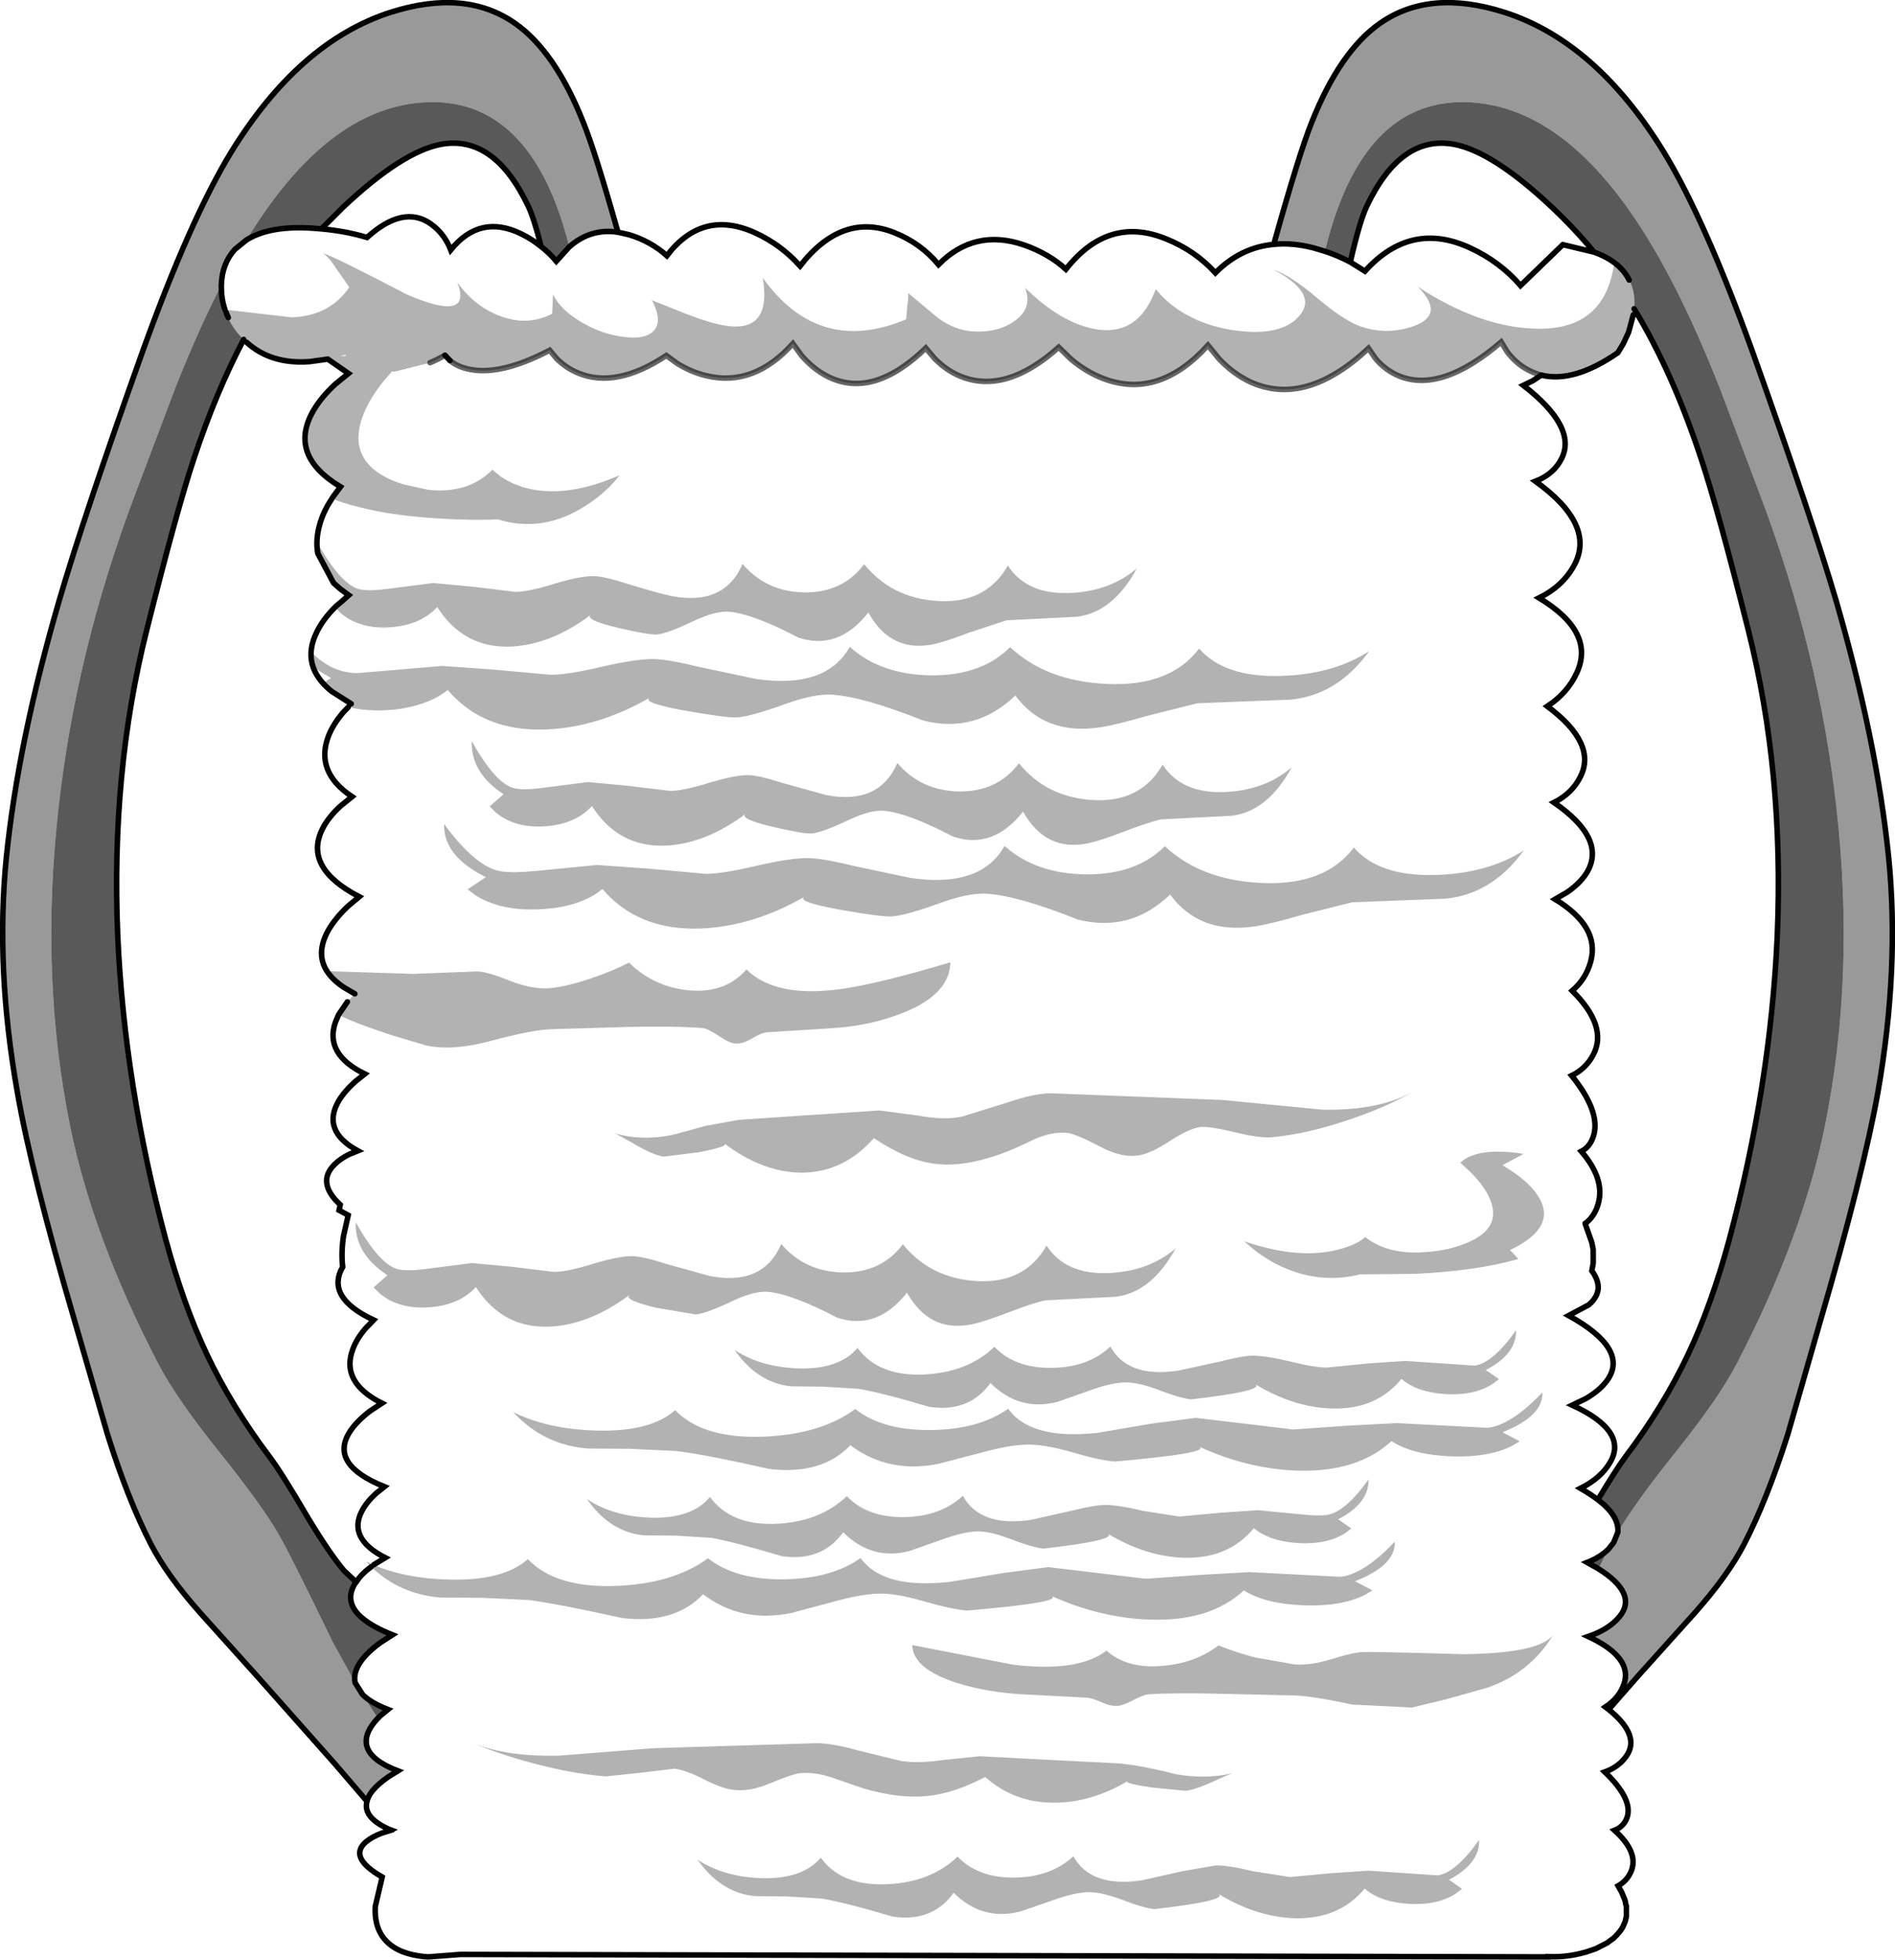<?xml version="1.0" encoding="UTF-8" standalone="no"?>
<svg xmlns:xlink="http://www.w3.org/1999/xlink" height="354.5px" width="342.85px" xmlns="http://www.w3.org/2000/svg">
  <g transform="matrix(1.0, 0.0, 0.0, 1.0, 171.4, 177.25)">
    <path d="M72.9 -129.85 L75.55 -128.2 Q83.85 -137.4 94.6 -132.4 100.0 -129.9 103.7 -125.6 L111.35 -133.0 117.0 -131.65 Q121.7 -129.95 123.35 -126.6 122.45 -128.35 120.65 -129.7 119.0 -117.55 106.7 -117.8 96.5 -117.95 85.1 -125.4 90.05 -120.45 84.6 -118.35 79.6 -116.5 74.65 -118.25 71.65 -119.35 66.85 -123.4 62.15 -127.4 59.05 -128.45 66.9 -124.3 63.9 -120.4 61.05 -116.7 53.7 -117.3 48.9 -117.7 44.9 -119.5 40.5 -121.5 37.7 -124.95 34.6 -116.4 26.85 -117.7 20.6 -118.8 14.05 -125.2 15.5 -121.5 12.1 -119.15 9.1 -117.05 4.7 -117.3 1.35 -117.5 -1.7 -119.75 L-7.1 -124.25 Q-7.0 -123.5 -7.25 -121.85 L-7.45 -119.5 Q-23.25 -112.85 -33.4 -127.0 -31.7 -117.0 -40.2 -118.35 -42.95 -118.8 -47.45 -120.55 L-53.45 -122.95 Q-51.4 -119.0 -53.25 -117.3 -54.9 -115.75 -58.8 -116.35 -62.6 -116.85 -66.15 -118.95 -70.0 -121.2 -71.35 -124.0 L-71.5 -120.5 Q-75.95 -118.2 -80.95 -120.1 -85.5 -121.8 -88.65 -126.15 -85.85 -118.85 -97.7 -123.95 -111.05 -130.9 -112.95 -131.45 -111.8 -130.65 -110.45 -128.5 L-108.2 -125.3 Q-111.75 -120.1 -118.6 -119.85 L-130.7 -121.25 Q-131.35 -123.15 -131.35 -125.25 L-131.35 -125.7 Q-131.25 -129.55 -128.9 -132.15 L-126.8 -133.85 Q-122.5 -136.55 -114.45 -135.95 L-113.25 -135.85 Q-108.8 -135.45 -105.0 -134.3 -98.4 -140.25 -93.45 -136.75 -91.0 -135.0 -89.85 -132.05 -84.55 -138.6 -77.1 -134.95 -75.15 -134.0 -73.5 -132.65 -72.0 -131.5 -70.75 -130.0 L-68.4 -132.6 Q-64.55 -136.0 -59.6 -135.25 L-57.6 -134.8 Q-53.65 -133.6 -50.75 -131.0 -44.3 -139.45 -34.8 -135.15 -30.1 -133.0 -26.65 -129.15 -19.0 -138.95 -9.55 -135.15 -4.8 -133.25 -1.6 -129.4 4.95 -136.0 13.85 -132.95 18.3 -131.4 21.45 -128.55 29.1 -138.3 39.55 -134.05 44.8 -131.95 48.5 -127.9 53.05 -132.5 59.05 -133.05 62.45 -133.4 66.3 -132.4 L68.3 -131.8 Q70.75 -131.0 72.9 -129.85 M-90.0 -112.05 Q-88.75 -111.0 -86.9 -110.55 -81.1 -109.1 -71.95 -113.9 L-70.7 -112.4 Q-69.0 -110.7 -66.85 -109.8 -59.95 -106.9 -50.85 -112.95 L-48.85 -111.5 Q-46.35 -109.95 -43.65 -109.3 -35.05 -107.2 -27.95 -115.1 L-26.35 -112.9 Q-24.2 -110.45 -21.65 -109.15 -13.45 -105.05 -3.9 -114.3 L-2.3 -112.4 Q-0.2 -110.25 2.35 -109.2 10.55 -105.85 20.15 -114.45 L22.35 -112.3 Q25.2 -109.9 28.3 -108.75 38.25 -105.0 47.15 -114.8 L49.15 -112.35 Q51.75 -109.6 54.85 -108.15 64.85 -103.65 76.2 -114.25 L77.5 -112.35 Q79.3 -110.25 81.7 -109.25 89.4 -106.1 100.2 -115.4 L101.3 -113.6 Q102.85 -111.55 104.95 -110.4 106.15 -109.75 107.45 -109.4 L105.95 -108.4 104.2 -107.55 Q113.95 -100.0 111.15 -94.35 109.75 -91.5 106.4 -90.2 117.45 -82.25 113.35 -74.9 111.3 -71.2 107.05 -69.1 117.25 -62.95 113.9 -55.6 112.25 -51.95 108.55 -49.5 117.55 -42.8 114.55 -36.8 113.05 -33.75 109.75 -32.1 119.4 -25.45 115.65 -19.35 114.45 -17.45 112.1 -15.85 L109.95 -14.6 Q118.1 -9.65 116.4 -3.35 115.55 -0.2 113.05 1.95 119.5 8.35 116.9 13.45 115.55 16.05 112.95 17.3 118.15 23.75 116.95 28.05 116.35 30.15 114.7 31.0 118.95 35.95 117.8 40.3 117.2 42.7 115.4 44.05 L115.4 44.1 116.6 47.5 116.85 48.8 116.85 51.25 116.6 52.6 Q119.15 56.1 116.05 58.75 L112.4 60.7 Q123.45 66.8 119.35 72.45 118.05 74.25 115.45 75.75 L113.05 76.9 Q123.25 81.6 119.9 87.25 118.25 90.1 114.55 91.95 116.35 93.0 117.7 94.0 121.6 97.0 121.3 99.9 L120.55 101.75 119.6 102.95 Q118.15 104.4 115.75 105.35 L117.8 106.5 Q124.95 111.0 121.65 115.1 119.75 117.45 115.95 118.75 124.1 122.55 122.4 127.4 121.55 129.85 119.05 131.5 L119.65 131.95 Q125.4 136.6 122.9 140.3 121.55 142.3 118.95 143.25 124.15 148.25 122.95 151.55 122.35 153.15 120.7 153.8 125.15 157.8 123.7 161.25 122.95 162.95 121.35 163.85 L122.0 165.0 122.6 166.45 122.75 167.2 122.85 167.5 122.85 169.35 122.65 170.25 122.2 171.3 121.75 172.0 121.7 172.05 121.1 172.75 120.45 173.4 120.2 173.55 119.4 174.15 117.35 175.2 115.45 175.85 115.2 175.9 Q112.05 176.8 108.7 176.65 L108.7 176.7 -88.1 176.25 -93.95 176.7 Q-96.9 176.5 -99.05 175.55 -102.4 174.0 -103.25 170.65 -103.6 169.25 -103.5 167.55 L-102.25 162.25 Q-108.45 158.7 -105.2 155.9 -104.15 155.0 -102.3 154.3 L-100.85 153.85 -100.65 153.75 -101.05 153.6 Q-105.8 151.45 -105.0 148.55 -104.8 147.65 -104.05 146.7 -103.0 145.4 -101.1 144.1 L-99.4 143.05 Q-106.75 140.25 -104.7 135.85 -104.15 134.7 -103.05 133.55 L-102.55 133.05 -101.2 131.95 Q-104.3 130.75 -105.8 129.25 L-107.15 127.1 Q-107.55 125.25 -106.05 123.15 -104.8 121.45 -102.5 119.8 L-100.4 118.45 Q-110.5 114.4 -107.1 109.05 L-106.95 108.9 Q-106.05 107.45 -104.25 106.15 -99.0 111.15 -91.6 111.7 L-84.1 111.75 -75.65 112.15 Q-70.15 112.9 -58.85 115.4 -49.35 116.55 -44.2 111.1 -37.3 116.35 -28.25 114.5 L-20.6 112.45 Q-15.9 111.15 -12.7 111.0 -9.55 110.85 -4.55 112.3 1.05 113.9 3.6 114.05 21.2 112.55 18.8 111.4 27.8 115.45 36.9 115.7 47.6 116.0 53.65 110.4 57.4 112.8 64.2 113.1 71.1 113.4 75.5 111.25 L76.9 110.4 73.75 108.75 Q81.15 105.85 80.95 101.6 75.4 107.45 71.15 107.95 L54.6 107.1 45.85 107.6 35.9 108.3 27.1 107.25 18.25 106.2 10.2 107.25 0.55 108.85 Q-11.6 110.25 -15.7 104.55 -21.0 108.3 -29.6 108.4 -38.4 108.5 -43.3 104.6 -49.6 109.2 -59.95 109.6 -70.9 110.0 -75.9 104.75 -80.3 108.7 -90.15 108.45 -98.1 108.25 -103.8 105.8 L-103.75 105.75 -101.7 104.5 Q-108.55 101.0 -105.9 96.0 -105.05 94.4 -103.35 92.85 L-101.85 91.65 Q-111.9 87.6 -108.1 81.7 -106.9 79.85 -104.5 78.0 L-102.3 76.55 Q-109.85 72.75 -107.55 66.75 -106.85 64.85 -105.25 63.0 L-103.8 61.5 Q-112.55 57.4 -109.4 51.9 -109.7 49.35 -109.25 46.3 L-108.4 42.55 -110.05 41.65 -109.85 40.65 Q-114.2 36.6 -110.85 33.35 -109.8 32.3 -108.15 31.5 L-106.65 30.9 Q-113.35 27.25 -110.05 21.75 -109.0 20.05 -107.1 18.35 L-105.4 17.0 Q-112.75 13.4 -110.7 7.6 L-110.15 6.3 -108.45 7.1 Q-105.9 8.2 -100.8 9.9 L-94.3 11.85 Q-89.5 12.85 -82.9 11.1 -74.9 8.95 -71.55 8.9 L-57.8 8.5 Q-49.15 8.3 -44.3 8.7 -43.4 8.75 -41.3 10.15 -39.3 11.5 -38.3 11.5 -36.95 11.55 -35.3 10.55 -33.55 9.5 -32.5 9.45 L-21.3 8.75 Q-13.9 8.35 -7.8 5.85 0.45 2.5 0.55 -3.2 -11.8 0.5 -18.65 1.55 -30.95 3.4 -36.35 -1.9 -40.25 2.55 -47.0 1.85 -53.25 1.15 -57.6 -3.15 -60.55 -1.6 -64.6 -0.25 -69.1 1.25 -72.05 1.5 -75.1 1.7 -79.0 0.2 -83.2 -1.5 -85.05 -1.55 L-96.65 -1.1 -112.25 -1.6 Q-114.3 -4.8 -112.05 -8.9 -110.8 -11.1 -108.5 -13.3 L-106.4 -15.05 Q-116.5 -20.3 -113.1 -27.25 -112.05 -29.4 -109.75 -31.5 L-107.7 -33.15 Q-114.55 -37.7 -111.9 -44.3 -111.05 -46.35 -109.35 -48.35 L-108.4 -49.35 Q-103.7 -48.3 -98.6 -49.1 -93.4 -50.0 -90.4 -52.45 -84.0 -44.95 -72.8 -45.3 -63.25 -45.65 -53.85 -51.05 -55.4 -50.15 -47.35 -48.7 -39.7 -47.35 -37.9 -47.5 -35.3 -47.75 -29.35 -49.9 -24.15 -51.8 -20.8 -51.6 -15.1 -51.2 -4.45 -46.95 5.05 -44.5 12.3 -51.45 17.65 -44.2 27.65 -45.7 30.6 -46.15 36.45 -47.85 L45.25 -50.05 62.05 -50.7 Q70.55 -51.5 76.3 -59.45 69.85 -55.3 60.5 -55.0 50.15 -54.65 45.55 -59.95 40.3 -53.0 28.8 -53.55 17.9 -54.05 11.35 -60.2 6.2 -55.0 -3.05 -55.1 -12.1 -55.25 -17.65 -60.25 -21.95 -52.6 -34.65 -54.45 L-44.8 -56.6 Q-50.75 -58.05 -53.25 -58.05 -56.45 -58.05 -62.55 -56.65 -68.65 -55.2 -71.75 -55.2 L-82.2 -56.15 -91.4 -56.8 -106.75 -55.5 Q-111.45 -55.55 -115.1 -59.35 -115.2 -57.85 -114.7 -56.55 L-111.5 -54.6 -112.95 -53.7 -111.4 -52.2 Q-117.1 -56.8 -114.1 -62.9 -113.0 -65.2 -110.8 -67.4 L-110.5 -67.7 -109.65 -68.4 -110.8 -67.4 -109.7 -66.3 Q-106.2 -63.4 -100.7 -63.8 -95.3 -64.2 -92.3 -67.45 -87.5 -59.95 -78.95 -60.3 -71.7 -60.65 -64.5 -66.05 -65.7 -65.15 -59.6 -63.7 -53.8 -62.35 -52.45 -62.5 -50.45 -62.75 -45.95 -64.9 -41.95 -66.8 -39.45 -66.6 -35.1 -66.2 -27.0 -61.95 -19.8 -59.5 -14.3 -66.45 -10.25 -59.2 -2.65 -60.7 -0.45 -61.15 4.0 -62.85 L10.7 -65.05 23.45 -65.7 Q29.95 -66.5 34.3 -74.45 29.4 -70.3 22.25 -70.0 14.4 -69.65 10.95 -74.95 6.95 -68.0 -1.75 -68.55 -10.05 -69.05 -15.05 -75.2 -18.95 -70.0 -25.95 -70.1 -32.8 -70.25 -37.05 -75.25 -40.35 -67.6 -49.95 -69.45 -52.15 -69.9 -57.7 -71.6 -62.2 -73.05 -64.1 -73.05 -66.5 -73.05 -71.15 -71.65 -75.8 -70.2 -78.15 -70.2 L-86.05 -71.15 -93.05 -71.8 -101.2 -70.75 Q-104.6 -70.3 -106.25 -70.65 -109.65 -71.35 -114.05 -79.2 L-113.9 -77.15 Q-114.35 -79.6 -113.55 -82.4 -112.9 -84.75 -111.35 -87.05 -103.75 -84.15 -91.75 -83.45 -85.75 -83.1 -81.3 -83.3 -73.15 -80.8 -65.4 -85.8 -61.55 -88.3 -59.3 -91.3 -69.3 -86.9 -76.8 -89.15 -79.15 -89.9 -80.95 -91.15 L-82.3 -92.3 Q-86.65 -87.9 -93.9 -88.65 L-98.45 -89.65 -100.3 -90.3 Q-109.05 -94.05 -105.55 -102.55 -104.45 -105.2 -102.25 -108.0 L-100.5 -110.05 -99.9 -110.05 -93.6 -111.65 Q-92.25 -112.2 -90.9 -113.0 L-90.0 -112.05 M123.25 -117.15 L123.9 -119.4 124.1 -120.3 123.25 -117.15 M26.25 -32.55 Q17.95 -33.05 12.95 -39.2 9.05 -34.0 2.05 -34.1 -4.8 -34.25 -9.05 -39.25 -12.35 -31.6 -21.95 -33.45 L-29.7 -35.6 Q-34.2 -37.05 -36.1 -37.05 -38.5 -37.05 -43.15 -35.65 -47.8 -34.2 -50.15 -34.2 L-58.05 -35.15 -65.05 -35.8 -73.2 -34.75 Q-76.6 -34.3 -78.25 -34.65 -81.65 -35.35 -86.05 -43.2 -86.25 -37.5 -80.3 -33.6 L-82.8 -31.4 -81.7 -30.3 Q-78.2 -27.4 -72.7 -27.8 -67.3 -28.2 -64.3 -31.45 -59.5 -23.95 -50.95 -24.3 -43.7 -24.65 -36.5 -30.05 -37.7 -29.15 -31.6 -27.7 -25.8 -26.35 -24.45 -26.5 -22.45 -26.75 -17.95 -28.9 -13.95 -30.8 -11.45 -30.6 -7.1 -30.2 1.0 -25.95 8.2 -23.5 13.7 -30.45 17.75 -23.2 25.35 -24.7 27.55 -25.15 32.0 -26.85 36.55 -28.6 38.7 -29.05 L51.45 -29.7 Q57.95 -30.5 62.3 -38.45 57.4 -34.3 50.25 -34.0 42.4 -33.65 38.95 -38.95 34.95 -32.0 26.25 -32.55 M40.3 -15.45 Q45.65 -8.2 55.65 -9.7 58.6 -10.15 64.45 -11.85 L73.25 -14.05 90.05 -14.7 Q98.55 -15.5 104.3 -23.45 97.85 -19.3 88.5 -19.0 78.15 -18.65 73.55 -23.95 68.3 -17.0 56.8 -17.55 45.9 -18.05 39.35 -24.2 34.2 -19.0 24.95 -19.1 15.9 -19.25 10.35 -24.25 6.05 -16.6 -6.65 -18.45 L-16.8 -20.6 Q-22.75 -22.05 -25.25 -22.05 -28.45 -22.05 -34.55 -20.65 -40.65 -19.2 -43.75 -19.2 L-54.2 -20.15 -63.4 -20.8 -74.1 -19.75 Q-78.6 -19.3 -80.75 -19.65 -85.25 -20.35 -91.05 -28.2 -91.25 -22.45 -83.5 -18.6 L-86.8 -16.4 -85.35 -15.3 Q-80.75 -12.4 -73.5 -12.8 -66.35 -13.2 -62.4 -16.45 -56.0 -8.95 -44.8 -9.3 -35.25 -9.65 -25.85 -15.05 -27.4 -14.15 -19.35 -12.7 -11.7 -11.35 -9.9 -11.5 -7.3 -11.75 -1.35 -13.9 3.85 -15.8 7.2 -15.6 12.9 -15.2 23.55 -10.95 33.05 -8.5 40.3 -15.45 M45.7 26.6 Q47.25 26.4 51.85 27.5 56.55 28.65 58.7 28.45 65.0 27.85 72.45 25.35 79.1 23.15 84.2 20.25 77.85 23.7 67.75 23.45 L49.7 21.7 18.9 20.5 Q15.9 20.45 11.05 22.1 L2.7 24.7 Q-0.55 25.4 -5.1 24.55 L-12.3 23.6 -25.15 24.45 -37.75 25.3 -43.6 26.35 -49.45 27.95 Q-55.1 29.2 -60.1 27.75 L-57.1 29.4 Q-53.35 31.65 -51.35 31.95 L-44.9 31.15 Q-39.6 30.1 -40.3 29.6 -33.4 34.8 -26.4 34.85 -18.8 34.85 -13.3 28.6 -7.35 32.6 -2.25 33.25 2.95 33.9 9.7 31.45 12.1 30.6 15.85 28.75 19.0 27.4 21.7 27.65 23.15 27.8 27.65 30.15 31.6 32.25 34.75 31.7 36.95 31.3 40.3 29.1 43.6 26.95 45.7 26.6 M97.8 81.0 L81.3 80.15 72.55 80.6 62.55 81.3 53.8 80.25 44.95 79.2 36.9 80.25 27.25 81.9 Q15.1 83.25 11.0 77.55 5.7 81.3 -2.95 81.4 -11.75 81.5 -16.65 77.6 -22.9 82.2 -33.3 82.6 -44.25 83.0 -49.25 77.8 -53.65 81.75 -63.45 81.5 -72.4 81.25 -78.55 78.15 -73.05 84.15 -64.95 84.75 L-57.45 84.8 -48.95 85.2 Q-43.45 85.9 -32.2 88.45 -22.65 89.55 -17.55 84.15 -10.6 89.35 -1.55 87.5 L6.1 85.5 Q10.8 84.2 14.0 84.05 17.15 83.9 22.15 85.3 27.8 86.95 30.3 87.1 47.85 85.55 45.55 84.4 54.45 88.5 63.6 88.75 74.3 89.0 80.35 83.4 84.1 85.85 90.9 86.15 97.8 86.45 102.2 84.25 L103.55 83.45 100.45 81.8 Q107.85 78.85 107.65 74.6 102.1 80.45 97.8 81.0 M98.75 73.0 L99.8 72.2 98.1 71.0 97.4 70.55 Q103.0 67.65 102.9 63.35 98.7 69.25 95.45 69.75 L82.85 68.9 76.2 69.35 68.65 70.1 Q66.45 70.1 62.0 69.0 57.6 67.95 55.25 67.95 53.45 67.95 49.15 69.05 L41.8 70.65 Q32.65 72.05 29.5 66.3 25.45 70.1 18.9 70.15 12.25 70.25 8.5 66.35 3.75 70.95 -4.15 71.35 -12.45 71.75 -16.25 66.55 -19.6 70.5 -27.05 70.25 -33.85 70.0 -38.5 66.9 -34.35 72.9 -28.2 73.5 L-22.5 73.55 -16.05 73.95 Q-11.85 74.65 -3.3 77.2 3.9 78.3 7.8 72.9 13.05 78.1 19.95 76.3 L25.75 74.25 Q29.35 72.95 31.75 72.8 34.2 72.65 37.95 74.05 42.25 75.7 44.15 75.85 57.55 74.3 55.7 73.1 62.5 77.25 69.4 77.5 77.55 77.8 82.15 72.15 85.0 74.6 90.15 74.9 95.4 75.2 98.75 73.0 M97.8 38.85 Q101.1 45.2 92.8 48.0 90.2 48.95 86.7 49.2 79.8 49.8 75.6 46.5 73.95 48.0 70.35 48.85 63.25 50.55 53.7 47.25 L55.25 48.6 Q57.25 50.2 59.55 51.4 66.95 55.15 74.65 53.25 L84.65 53.15 Q96.05 52.6 103.3 50.45 L101.8 48.85 Q110.85 44.55 106.55 38.6 105.2 36.75 102.7 34.95 L100.45 33.5 104.25 31.45 Q95.9 30.15 92.8 33.05 L94.65 34.75 Q96.75 36.85 97.8 38.85 M11.0 60.15 Q15.55 58.4 17.7 57.95 L30.45 57.3 Q36.95 56.5 41.3 48.55 36.4 52.7 29.25 53.0 21.4 53.35 17.95 48.05 13.95 55.0 5.25 54.45 -3.05 53.95 -8.05 47.8 -11.95 53.0 -18.95 52.9 -25.8 52.75 -30.05 47.75 -33.35 55.4 -42.95 53.55 L-50.7 51.4 Q-55.2 49.95 -57.1 49.95 -59.5 49.95 -64.15 51.35 -68.8 52.8 -71.15 52.8 L-79.05 51.85 -86.05 51.2 -94.2 52.25 Q-97.6 52.7 -99.25 52.35 -102.65 51.65 -107.05 43.8 -107.25 49.5 -101.3 53.4 L-103.8 55.6 -102.7 56.7 Q-99.2 59.6 -93.7 59.2 -88.3 58.8 -85.3 55.55 -80.5 63.05 -71.95 62.7 -64.7 62.35 -57.5 56.95 -58.7 57.85 -52.6 59.3 L-45.45 60.5 Q-43.45 60.25 -38.95 58.1 -34.95 56.2 -32.45 56.4 -28.1 56.8 -20.0 61.05 -12.8 63.5 -7.3 56.55 -3.25 63.8 4.35 62.3 6.55 61.85 11.0 60.15 M15.1 97.65 Q5.95 99.0 2.8 93.3 -1.25 97.05 -7.8 97.15 -14.5 97.25 -18.2 93.35 -22.95 97.95 -30.8 98.35 -39.15 98.75 -42.95 93.5 -46.25 97.5 -53.75 97.25 -60.55 97.0 -65.2 93.9 -61.05 99.85 -54.9 100.45 L-49.15 100.5 -42.7 100.9 Q-38.55 101.65 -30.0 104.2 -22.75 105.3 -18.85 99.9 -13.6 105.1 -6.75 103.25 L-0.95 101.2 Q2.65 99.9 5.05 99.75 7.45 99.6 11.25 101.05 15.55 102.7 17.45 102.85 30.8 101.3 29.05 100.15 35.8 104.25 42.7 104.5 50.85 104.75 55.45 99.15 58.35 101.55 63.5 101.85 68.75 102.15 72.05 100.0 L73.1 99.2 70.7 97.55 Q76.3 94.65 76.2 90.35 72.0 96.2 68.75 96.75 67.2 97.0 63.95 96.65 L56.2 95.9 49.55 96.35 41.95 97.05 35.3 96.0 Q30.9 94.95 28.55 94.95 26.75 94.95 22.45 96.0 L15.1 97.65 M69.45 122.85 Q65.75 124.0 62.85 123.8 L55.75 122.55 Q51.95 121.55 49.05 120.35 44.9 123.55 39.0 124.05 32.55 124.65 28.8 121.3 23.65 125.25 11.95 123.85 L-6.35 120.3 Q-6.25 124.55 1.6 127.1 7.4 128.95 14.5 129.25 L25.15 129.8 Q26.15 129.85 27.8 130.6 29.4 131.35 30.7 131.3 31.65 131.3 33.55 130.3 35.55 129.25 36.4 129.2 41.05 128.9 49.3 129.1 L62.35 129.4 Q65.6 129.4 73.2 131.05 L84.05 131.6 90.25 130.1 97.55 128.05 Q105.45 125.4 109.7 118.3 107.55 121.75 93.4 121.95 78.1 121.5 75.25 121.55 73.5 121.6 69.45 122.85 M41.35 143.65 Q34.0 141.8 30.15 141.65 L18.2 141.05 5.9 140.4 -0.95 141.1 Q-5.3 141.75 -8.4 141.25 L-16.35 139.3 Q-21.0 138.0 -23.85 138.05 L-53.2 138.95 -70.4 140.3 Q-79.65 140.5 -85.6 138.1 -80.9 140.1 -74.85 141.7 -67.7 143.6 -61.75 144.05 L-55.2 143.35 -49.35 142.65 Q-47.35 142.9 -44.2 144.5 -41.0 146.15 -38.95 146.45 -35.9 146.9 -32.2 145.35 -27.9 143.55 -26.5 143.45 -23.9 143.25 -20.9 144.25 L-15.1 146.25 Q-8.65 148.1 -3.7 147.6 1.15 147.15 6.85 144.15 12.1 148.85 19.35 148.8 26.05 148.8 32.6 144.9 31.9 145.3 36.95 146.05 L43.1 146.65 Q44.95 146.45 48.6 144.75 50.2 144.0 51.5 143.5 46.7 144.6 41.35 143.65 M1.15 165.1 Q6.4 170.3 13.3 168.45 L19.1 166.45 Q22.7 165.15 25.1 165.0 27.5 164.85 31.3 166.25 35.6 167.9 37.5 168.05 50.9 166.5 49.05 165.3 55.85 169.45 62.75 169.7 70.85 169.95 75.5 164.35 78.35 166.8 83.5 167.1 88.75 167.4 92.05 165.2 L93.1 164.4 91.45 163.2 90.75 162.75 Q96.4 159.75 96.2 155.55 92.0 161.45 88.75 161.95 L76.2 161.1 69.55 161.55 62.0 162.25 55.3 161.2 Q50.95 160.15 48.6 160.15 L42.5 161.2 35.15 162.85 Q25.95 164.2 22.8 158.5 18.75 162.25 12.25 162.35 5.55 162.45 1.85 158.55 -2.9 163.15 -10.8 163.55 -19.15 163.95 -22.9 158.75 -26.25 162.7 -33.75 162.45 -40.55 162.2 -45.2 159.1 -41.0 165.1 -34.85 165.7 L-29.15 165.75 -22.7 166.15 Q-18.5 166.85 -9.95 169.4 -2.75 170.5 1.15 165.1 M-126.8 -115.35 Q-125.45 -114.2 -123.65 -113.35 -119.9 -111.6 -115.3 -111.85 -122.35 -111.3 -126.8 -115.35 M-108.95 -113.1 L-108.75 -112.9 -109.85 -112.8 -109.6 -112.9 -108.95 -113.1" fill="#ffffff" fill-opacity="0.0" fill-rule="evenodd" stroke="none"/>
    <path d="M72.9 -129.85 Q70.75 -131.0 68.3 -131.8 70.45 -140.6 73.75 -146.4 81.7 -160.45 96.65 -158.55 114.55 -156.2 129.2 -129.85 134.4 -120.55 139.65 -107.3 L147.15 -87.45 Q157.7 -59.45 160.85 -31.2 164.3 -0.8 158.75 26.5 154.65 46.6 142.85 69.35 139.6 75.6 131.95 85.15 124.35 94.65 121.3 99.9 121.6 97.0 117.7 94.0 121.0 88.5 122.75 86.15 129.6 77.05 134.05 67.65 138.25 58.75 141.45 47.0 148.95 18.95 150.15 -8.0 151.4 -37.55 144.9 -63.3 139.45 -85.05 136.35 -94.35 131.15 -110.1 124.25 -121.4 124.55 -124.35 123.35 -126.6 121.7 -129.95 117.0 -131.65 113.45 -135.95 109.35 -139.8 98.65 -149.85 91.65 -151.15 82.05 -152.9 75.9 -140.0 74.6 -137.3 72.9 -129.85 M-68.4 -132.6 L-70.75 -130.0 Q-72.0 -131.5 -73.5 -132.65 -74.8 -137.85 -75.85 -140.0 -82.0 -152.9 -91.6 -151.15 -98.6 -149.85 -109.3 -139.8 L-113.25 -135.85 -114.45 -135.95 Q-122.5 -136.55 -126.8 -133.85 -113.1 -156.4 -96.6 -158.55 -81.65 -160.45 -73.65 -146.4 -70.5 -140.9 -68.4 -132.6 M-131.35 -125.7 L-131.35 -125.25 Q-131.35 -123.15 -130.7 -121.25 L-130.5 -120.75 -130.1 -119.8 -129.85 -119.2 Q-128.85 -117.3 -127.3 -115.85 -132.3 -106.4 -136.3 -94.35 -139.4 -85.05 -144.85 -63.3 -151.35 -37.55 -150.1 -8.0 -148.9 18.95 -141.4 47.0 -138.2 58.75 -134.0 67.65 -129.55 77.05 -122.7 86.15 -120.5 89.05 -116.05 96.65 -112.0 103.45 -109.15 106.85 L-106.95 108.9 -107.1 109.05 Q-110.5 114.4 -100.4 118.45 L-102.5 119.8 Q-104.8 121.45 -106.05 123.15 -107.55 125.25 -107.15 127.1 L-111.25 119.65 Q-118.8 104.05 -120.85 100.5 -123.8 95.25 -131.9 85.15 -139.55 75.6 -142.8 69.35 -154.6 46.6 -158.7 26.5 -164.25 -0.8 -160.8 -31.2 -157.65 -59.45 -147.1 -87.45 L-139.6 -107.3 Q-135.45 -117.75 -131.35 -125.7" fill="#000000" fill-opacity="0.651" fill-rule="evenodd" stroke="none"/>
    <path d="M-130.7 -121.25 L-118.6 -119.85 Q-111.75 -120.1 -108.2 -125.3 L-110.45 -128.5 Q-111.8 -130.65 -112.95 -131.45 -111.05 -130.9 -97.7 -123.95 -85.85 -118.85 -88.65 -126.15 -85.5 -121.8 -80.95 -120.1 -75.95 -118.2 -71.5 -120.5 L-71.35 -124.0 Q-70.0 -121.2 -66.15 -118.95 -62.6 -116.85 -58.8 -116.35 -54.9 -115.75 -53.25 -117.3 -51.4 -119.0 -53.45 -122.95 L-47.45 -120.55 Q-42.95 -118.8 -40.2 -118.35 -31.7 -117.0 -33.4 -127.0 -23.25 -112.85 -7.45 -119.5 L-7.25 -121.85 Q-7.0 -123.5 -7.1 -124.25 L-1.7 -119.75 Q1.35 -117.5 4.7 -117.3 9.1 -117.05 12.1 -119.15 15.5 -121.5 14.05 -125.2 20.6 -118.8 26.85 -117.7 34.6 -116.4 37.7 -124.95 40.5 -121.5 44.9 -119.5 48.9 -117.7 53.7 -117.3 61.05 -116.7 63.9 -120.4 66.9 -124.3 59.05 -128.45 62.15 -127.4 66.85 -123.4 71.65 -119.35 74.65 -118.25 79.6 -116.5 84.6 -118.35 90.05 -120.45 85.1 -125.4 96.5 -117.95 106.7 -117.8 119.0 -117.55 120.65 -129.7 122.45 -128.35 123.35 -126.6 124.55 -124.35 124.25 -121.4 L124.1 -120.3 123.9 -119.4 123.25 -117.15 122.3 -115.1 121.3 -113.45 Q113.35 -107.95 107.45 -109.4 106.15 -109.75 104.95 -110.4 102.85 -111.55 101.3 -113.6 L100.2 -115.4 Q89.4 -106.1 81.7 -109.25 79.3 -110.25 77.5 -112.35 L76.2 -114.25 Q64.85 -103.65 54.85 -108.15 51.75 -109.6 49.15 -112.35 L47.15 -114.8 Q38.25 -105.0 28.3 -108.75 25.2 -109.9 22.35 -112.3 L20.15 -114.45 Q10.55 -105.85 2.35 -109.2 -0.2 -110.25 -2.3 -112.4 L-3.9 -114.3 Q-13.45 -105.05 -21.65 -109.15 -24.2 -110.45 -26.35 -112.9 L-27.95 -115.1 Q-35.05 -107.2 -43.65 -109.3 -46.35 -109.95 -48.85 -111.5 L-50.85 -112.95 Q-59.95 -106.9 -66.85 -109.8 -69.0 -110.7 -70.7 -112.4 L-71.95 -113.9 Q-81.1 -109.1 -86.9 -110.55 -88.75 -111.0 -90.0 -112.05 L-90.9 -113.0 Q-92.25 -112.2 -93.6 -111.65 L-99.9 -110.05 -100.5 -110.05 -102.25 -108.0 Q-104.45 -105.2 -105.55 -102.55 -109.05 -94.05 -100.3 -90.3 L-98.45 -89.65 -93.9 -88.65 Q-86.65 -87.9 -82.3 -92.3 L-80.95 -91.15 Q-79.15 -89.9 -76.8 -89.15 -69.3 -86.9 -59.3 -91.3 -61.55 -88.3 -65.4 -85.8 -73.15 -80.8 -81.3 -83.3 -85.75 -83.1 -91.75 -83.45 -103.75 -84.15 -111.35 -87.05 L-111.4 -87.05 -111.25 -87.25 -109.8 -89.2 Q-119.3 -94.9 -114.75 -102.9 -113.35 -105.35 -110.7 -107.8 L-108.35 -109.7 -112.1 -112.3 -115.3 -111.85 Q-119.9 -111.6 -123.65 -113.35 -125.45 -114.2 -126.8 -115.35 L-127.3 -115.85 Q-128.85 -117.3 -129.85 -119.2 L-130.1 -119.8 -130.5 -120.75 -130.7 -121.25 M-111.4 -52.2 L-112.95 -53.7 -111.5 -54.6 -114.7 -56.55 Q-115.2 -57.85 -115.1 -59.35 -111.45 -55.55 -106.75 -55.5 L-91.4 -56.8 -82.2 -56.15 -71.75 -55.2 Q-68.65 -55.2 -62.55 -56.65 -56.45 -58.05 -53.25 -58.05 -50.75 -58.05 -44.8 -56.6 L-34.65 -54.45 Q-21.95 -52.6 -17.65 -60.25 -12.1 -55.25 -3.05 -55.1 6.2 -55.0 11.35 -60.2 17.9 -54.05 28.8 -53.55 40.3 -53.0 45.55 -59.95 50.15 -54.65 60.5 -55.0 69.85 -55.3 76.3 -59.45 70.55 -51.5 62.05 -50.7 L45.25 -50.05 36.45 -47.85 Q30.6 -46.15 27.65 -45.7 17.65 -44.2 12.3 -51.45 5.05 -44.5 -4.45 -46.95 -15.1 -51.2 -20.8 -51.6 -24.15 -51.8 -29.35 -49.9 -35.3 -47.75 -37.9 -47.5 -39.7 -47.35 -47.35 -48.7 -55.4 -50.15 -53.85 -51.05 -63.25 -45.65 -72.8 -45.3 -84.0 -44.95 -90.4 -52.45 -93.4 -50.0 -98.6 -49.1 -103.7 -48.3 -108.4 -49.35 L-108.45 -49.35 -107.85 -49.95 -111.4 -52.2 M-112.25 -1.6 L-96.65 -1.1 -85.05 -1.55 Q-83.2 -1.5 -79.0 0.2 -75.1 1.7 -72.05 1.5 -69.1 1.25 -64.6 -0.25 -60.55 -1.6 -57.6 -3.15 -53.25 1.15 -47.0 1.85 -40.25 2.55 -36.35 -1.9 -30.95 3.4 -18.65 1.55 -11.8 0.5 0.55 -3.2 0.45 2.5 -7.8 5.85 -13.9 8.35 -21.3 8.75 L-32.5 9.45 Q-33.55 9.5 -35.3 10.55 -36.95 11.55 -38.3 11.5 -39.3 11.5 -41.3 10.15 -43.4 8.75 -44.3 8.7 -49.15 8.3 -57.8 8.5 L-71.55 8.9 Q-74.9 8.95 -82.9 11.1 -89.5 12.85 -94.3 11.85 L-100.8 9.9 Q-105.9 8.2 -108.45 7.1 L-110.15 6.3 -108.55 3.95 -108.25 3.6 -107.2 2.5 -109.25 1.3 Q-111.25 -0.05 -112.25 -1.6 M-103.8 105.8 Q-98.1 108.25 -90.15 108.45 -80.3 108.7 -75.9 104.75 -70.9 110.0 -59.95 109.6 -49.6 109.2 -43.3 104.6 -38.4 108.5 -29.6 108.4 -21.0 108.3 -15.7 104.55 -11.6 110.25 0.55 108.85 L10.2 107.25 18.25 106.2 27.1 107.25 35.9 108.3 45.85 107.6 54.6 107.1 71.15 107.95 Q75.4 107.45 80.95 101.6 81.15 105.85 73.75 108.75 L76.9 110.4 75.5 111.25 Q71.1 113.4 64.2 113.1 57.4 112.8 53.65 110.4 47.6 116.0 36.9 115.7 27.8 115.45 18.8 111.4 21.2 112.55 3.6 114.05 1.05 113.9 -4.55 112.3 -9.55 110.85 -12.7 111.0 -15.9 111.15 -20.6 112.45 L-28.25 114.5 Q-37.3 116.35 -44.2 111.1 -49.35 116.55 -58.85 115.4 -70.15 112.9 -75.65 112.15 L-84.1 111.75 -91.6 111.7 Q-99.0 111.15 -104.25 106.15 L-105.2 105.15 -103.8 105.8 M-113.9 -77.15 L-114.05 -79.2 Q-109.65 -71.35 -106.25 -70.65 -104.6 -70.3 -101.2 -70.75 L-93.05 -71.8 -86.05 -71.15 -78.15 -70.2 Q-75.8 -70.2 -71.15 -71.65 -66.5 -73.05 -64.1 -73.05 -62.2 -73.05 -57.7 -71.6 -52.15 -69.9 -49.95 -69.45 -40.35 -67.6 -37.05 -75.25 -32.8 -70.25 -25.95 -70.1 -18.95 -70.0 -15.05 -75.2 -10.05 -69.05 -1.75 -68.55 6.95 -68.0 10.95 -74.95 14.4 -69.65 22.25 -70.0 29.4 -70.3 34.3 -74.45 29.95 -66.5 23.45 -65.7 L10.7 -65.05 4.0 -62.85 Q-0.45 -61.15 -2.65 -60.7 -10.25 -59.2 -14.3 -66.45 -19.8 -59.5 -27.0 -61.95 -35.1 -66.2 -39.45 -66.6 -41.95 -66.8 -45.95 -64.9 -50.45 -62.75 -52.45 -62.5 -53.8 -62.35 -59.6 -63.7 -65.7 -65.15 -64.5 -66.05 -71.7 -60.65 -78.95 -60.3 -87.5 -59.95 -92.3 -67.45 -95.3 -64.2 -100.7 -63.8 -106.2 -63.4 -109.7 -66.3 L-110.8 -67.4 -109.65 -68.4 -108.3 -69.6 -109.8 -70.7 -110.2 -71.05 -111.05 -71.8 -113.9 -77.15 M40.3 -15.45 Q33.05 -8.5 23.55 -10.95 12.9 -15.2 7.2 -15.6 3.85 -15.8 -1.35 -13.9 -7.3 -11.75 -9.9 -11.5 -11.7 -11.35 -19.35 -12.7 -27.4 -14.15 -25.85 -15.05 -35.25 -9.65 -44.8 -9.3 -56.0 -8.95 -62.4 -16.45 -66.35 -13.2 -73.5 -12.8 -80.75 -12.4 -85.35 -15.3 L-86.8 -16.4 -83.5 -18.6 Q-91.25 -22.45 -91.05 -28.2 -85.25 -20.35 -80.75 -19.65 -78.6 -19.3 -74.1 -19.75 L-63.4 -20.8 -54.2 -20.15 -43.75 -19.2 Q-40.65 -19.2 -34.55 -20.65 -28.45 -22.05 -25.25 -22.05 -22.75 -22.05 -16.8 -20.6 L-6.65 -18.45 Q6.05 -16.6 10.35 -24.25 15.9 -19.25 24.95 -19.1 34.2 -19.0 39.35 -24.2 45.9 -18.05 56.8 -17.55 68.3 -17.0 73.55 -23.95 78.15 -18.65 88.5 -19.0 97.85 -19.3 104.3 -23.45 98.55 -15.5 90.05 -14.7 L73.25 -14.05 64.45 -11.85 Q58.6 -10.15 55.65 -9.7 45.65 -8.2 40.3 -15.45 M26.25 -32.55 Q34.95 -32.0 38.95 -38.95 42.4 -33.65 50.25 -34.0 57.4 -34.3 62.3 -38.45 57.95 -30.5 51.45 -29.7 L38.7 -29.05 Q36.55 -28.6 32.0 -26.85 27.55 -25.15 25.35 -24.7 17.75 -23.2 13.7 -30.45 8.2 -23.5 1.0 -25.95 -7.1 -30.2 -11.45 -30.6 -13.95 -30.8 -17.95 -28.9 -22.45 -26.75 -24.45 -26.5 -25.8 -26.35 -31.6 -27.7 -37.7 -29.15 -36.5 -30.05 -43.7 -24.65 -50.95 -24.3 -59.5 -23.95 -64.3 -31.45 -67.3 -28.2 -72.7 -27.8 -78.2 -27.4 -81.7 -30.3 L-82.8 -31.4 -80.3 -33.6 Q-86.25 -37.5 -86.05 -43.2 -81.65 -35.35 -78.25 -34.65 -76.6 -34.3 -73.2 -34.75 L-65.05 -35.8 -58.05 -35.15 -50.15 -34.2 Q-47.8 -34.2 -43.15 -35.65 -38.5 -37.05 -36.1 -37.05 -34.2 -37.05 -29.7 -35.6 L-21.95 -33.45 Q-12.35 -31.6 -9.05 -39.25 -4.8 -34.25 2.05 -34.1 9.05 -34.0 12.95 -39.2 17.95 -33.05 26.25 -32.55 M97.8 38.85 Q96.75 36.85 94.65 34.75 L92.8 33.05 Q95.9 30.15 104.25 31.45 L100.45 33.5 102.7 34.95 Q105.2 36.75 106.55 38.6 110.85 44.55 101.8 48.85 L103.3 50.45 Q96.05 52.6 84.65 53.15 L74.65 53.25 Q66.95 55.15 59.55 51.4 57.25 50.2 55.25 48.6 L53.7 47.25 Q63.25 50.55 70.35 48.85 73.95 48.0 75.6 46.5 79.8 49.8 86.7 49.2 90.2 48.95 92.8 48.0 101.1 45.2 97.8 38.85 M98.75 73.0 Q95.4 75.2 90.15 74.9 85.0 74.6 82.15 72.15 77.55 77.8 69.4 77.5 62.5 77.25 55.7 73.1 57.55 74.3 44.15 75.85 42.25 75.7 37.95 74.05 34.2 72.65 31.75 72.8 29.35 72.95 25.75 74.25 L19.95 76.3 Q13.05 78.1 7.8 72.9 3.9 78.3 -3.3 77.2 -11.85 74.65 -16.05 73.95 L-22.5 73.55 -28.2 73.5 Q-34.35 72.9 -38.5 66.9 -33.85 70.0 -27.05 70.25 -19.6 70.5 -16.25 66.55 -12.45 71.75 -4.15 71.35 3.75 70.95 8.5 66.35 12.25 70.25 18.9 70.15 25.45 70.1 29.5 66.3 32.65 72.05 41.8 70.65 L49.15 69.05 Q53.45 67.95 55.25 67.95 57.6 67.95 62.0 69.0 66.45 70.1 68.65 70.1 L76.2 69.35 82.85 68.9 95.45 69.75 Q98.7 69.25 102.9 63.35 103.0 67.65 97.4 70.55 L98.1 71.0 99.8 72.2 98.75 73.0 M97.8 81.0 Q102.1 80.45 107.65 74.6 107.85 78.85 100.45 81.8 L103.55 83.45 102.2 84.25 Q97.8 86.45 90.9 86.15 84.1 85.85 80.35 83.4 74.3 89.0 63.6 88.75 54.45 88.5 45.55 84.4 47.85 85.55 30.3 87.1 27.8 86.95 22.15 85.3 17.15 83.9 14.0 84.05 10.8 84.2 6.1 85.5 L-1.55 87.5 Q-10.6 89.35 -17.55 84.15 -22.65 89.55 -32.2 88.45 -43.45 85.9 -48.95 85.2 L-57.45 84.8 -64.95 84.75 Q-73.05 84.15 -78.55 78.15 -72.4 81.25 -63.45 81.5 -53.65 81.75 -49.25 77.8 -44.25 83.0 -33.3 82.6 -22.9 82.2 -16.65 77.6 -11.75 81.5 -2.95 81.4 5.7 81.3 11.0 77.55 15.1 83.25 27.25 81.9 L36.9 80.25 44.95 79.2 53.8 80.25 62.55 81.3 72.55 80.6 81.3 80.15 97.8 81.0 M45.7 26.6 Q43.6 26.95 40.3 29.1 36.95 31.3 34.75 31.7 31.6 32.25 27.65 30.15 23.15 27.8 21.7 27.65 19.0 27.4 15.85 28.75 12.1 30.6 9.7 31.45 2.95 33.9 -2.25 33.25 -7.35 32.6 -13.3 28.6 -18.8 34.85 -26.4 34.85 -33.4 34.8 -40.3 29.6 -39.6 30.1 -44.9 31.15 L-51.35 31.95 Q-53.35 31.65 -57.1 29.4 L-60.1 27.75 Q-55.1 29.2 -49.45 27.95 L-43.6 26.35 -37.75 25.3 -25.15 24.45 -12.3 23.6 -5.1 24.55 Q-0.55 25.4 2.7 24.7 L11.05 22.1 Q15.9 20.45 18.9 20.5 L49.7 21.7 67.75 23.45 Q77.85 23.7 84.2 20.25 79.1 23.15 72.45 25.35 65.0 27.85 58.7 28.45 56.55 28.65 51.85 27.5 47.25 26.4 45.7 26.6 M11.0 60.15 Q6.55 61.85 4.35 62.3 -3.25 63.8 -7.3 56.55 -12.8 63.5 -20.0 61.05 -28.1 56.8 -32.45 56.4 -34.95 56.2 -38.95 58.1 -43.45 60.25 -45.45 60.5 L-52.6 59.3 Q-58.7 57.85 -57.5 56.95 -64.7 62.35 -71.95 62.7 -80.5 63.05 -85.3 55.55 -88.3 58.8 -93.7 59.2 -99.2 59.6 -102.7 56.7 L-103.8 55.6 -101.3 53.4 Q-107.25 49.5 -107.05 43.8 -102.65 51.65 -99.25 52.35 -97.6 52.7 -94.2 52.25 L-86.05 51.2 -79.05 51.85 -71.15 52.8 Q-68.8 52.8 -64.15 51.35 -59.5 49.95 -57.1 49.95 -55.2 49.95 -50.7 51.4 L-42.95 53.55 Q-33.35 55.4 -30.05 47.75 -25.8 52.75 -18.95 52.9 -11.95 53.0 -8.05 47.8 -3.05 53.95 5.25 54.45 13.95 55.0 17.95 48.05 21.4 53.35 29.25 53.0 36.4 52.7 41.3 48.55 36.95 56.5 30.45 57.3 L17.7 57.95 Q15.55 58.4 11.0 60.15 M15.1 97.65 L22.45 96.0 Q26.75 94.95 28.55 94.95 30.9 94.95 35.3 96.0 L41.95 97.05 49.55 96.35 56.2 95.9 63.95 96.65 Q67.2 97.0 68.75 96.75 72.0 96.2 76.2 90.35 76.3 94.65 70.7 97.55 L73.1 99.2 72.05 100.0 Q68.75 102.15 63.5 101.85 58.35 101.55 55.45 99.15 50.85 104.75 42.7 104.5 35.8 104.25 29.05 100.15 30.8 101.3 17.45 102.85 15.55 102.7 11.25 101.05 7.45 99.6 5.05 99.75 2.65 99.9 -0.95 101.2 L-6.75 103.25 Q-13.6 105.1 -18.85 99.9 -22.75 105.3 -30.0 104.2 -38.55 101.65 -42.7 100.9 L-49.15 100.5 -54.9 100.45 Q-61.05 99.85 -65.2 93.9 -60.55 97.0 -53.75 97.25 -46.25 97.5 -42.95 93.5 -39.15 98.75 -30.8 98.35 -22.95 97.95 -18.2 93.35 -14.5 97.25 -7.8 97.15 -1.25 97.05 2.8 93.3 5.95 99.0 15.1 97.65 M41.35 143.65 Q46.7 144.6 51.5 143.5 50.2 144.0 48.6 144.75 44.95 146.45 43.1 146.65 L36.95 146.05 Q31.9 145.3 32.6 144.9 26.05 148.8 19.35 148.8 12.1 148.85 6.85 144.15 1.15 147.15 -3.7 147.6 -8.65 148.1 -15.1 146.25 L-20.9 144.25 Q-23.9 143.25 -26.5 143.45 -27.9 143.55 -32.2 145.35 -35.9 146.9 -38.95 146.45 -41.0 146.15 -44.2 144.5 -47.35 142.9 -49.35 142.65 L-55.2 143.35 -61.75 144.05 Q-67.7 143.6 -74.85 141.7 -80.9 140.1 -85.6 138.1 -79.65 140.5 -70.4 140.3 L-53.2 138.95 -23.85 138.05 Q-21.0 138.0 -16.35 139.3 L-8.4 141.25 Q-5.3 141.75 -0.95 141.1 L5.9 140.4 18.2 141.05 30.15 141.65 Q34.0 141.8 41.35 143.65 M69.45 122.85 Q73.5 121.6 75.25 121.55 78.1 121.5 93.4 121.95 107.55 121.75 109.7 118.3 105.45 125.4 97.55 128.05 L90.25 130.1 84.05 131.6 73.2 131.05 Q65.6 129.4 62.35 129.4 L49.3 129.1 Q41.05 128.9 36.4 129.2 35.55 129.25 33.55 130.3 31.65 131.3 30.7 131.3 29.4 131.35 27.8 130.6 26.15 129.85 25.15 129.8 L14.5 129.25 Q7.4 128.95 1.6 127.1 -6.25 124.55 -6.35 120.3 L11.95 123.85 Q23.65 125.25 28.8 121.3 32.55 124.65 39.0 124.05 44.9 123.55 49.05 120.35 51.95 121.55 55.75 122.55 L62.85 123.8 Q65.75 124.0 69.45 122.85 M1.15 165.1 Q-2.75 170.5 -9.95 169.4 -18.5 166.85 -22.7 166.15 L-29.15 165.75 -34.85 165.7 Q-41.0 165.1 -45.2 159.1 -40.55 162.2 -33.75 162.45 -26.25 162.7 -22.9 158.75 -19.15 163.95 -10.8 163.55 -2.9 163.15 1.85 158.55 5.55 162.45 12.25 162.35 18.75 162.25 22.8 158.5 25.95 164.2 35.15 162.85 L42.5 161.2 48.6 160.15 Q50.95 160.15 55.3 161.2 L62.0 162.25 69.55 161.55 76.2 161.1 88.75 161.95 Q92.0 161.45 96.2 155.55 96.4 159.75 90.75 162.75 L91.45 163.2 93.1 164.4 92.05 165.2 Q88.75 167.4 83.5 167.1 78.35 166.8 75.5 164.35 70.85 169.95 62.75 169.7 55.85 169.45 49.05 165.3 50.9 166.5 37.5 168.05 35.6 167.9 31.3 166.25 27.5 164.85 25.1 165.0 22.7 165.15 19.1 166.45 L13.3 168.45 Q6.4 170.3 1.15 165.1 M-108.95 -113.1 L-109.6 -112.9 -109.85 -112.8 -108.75 -112.9 -108.95 -113.1" fill="#000000" fill-opacity="0.302" fill-rule="evenodd" stroke="none"/>
    <path d="M68.3 -131.8 L66.3 -132.4 Q62.45 -133.4 59.05 -133.05 63.7 -149.65 65.95 -155.2 71.05 -168.0 78.3 -173.05 87.25 -179.3 100.7 -175.05 117.35 -169.75 129.65 -149.7 137.05 -137.55 145.7 -113.55 156.35 -83.7 160.8 -68.6 168.15 -43.2 170.3 -22.2 172.3 -2.15 168.35 20.35 165.7 35.1 157.95 61.65 L152.05 82.2 Q148.3 94.0 144.15 102.05 141.2 107.75 135.2 114.5 L124.95 125.9 119.65 131.95 119.05 131.5 Q121.55 129.85 122.4 127.4 124.1 122.55 115.95 118.75 119.75 117.45 121.65 115.1 124.95 111.0 117.8 106.5 L119.6 102.95 120.55 101.75 121.3 99.9 Q124.35 94.65 131.95 85.15 139.6 75.6 142.85 69.35 154.65 46.6 158.75 26.5 164.3 -0.8 160.85 -31.2 157.7 -59.45 147.15 -87.45 L139.65 -107.3 Q134.4 -120.55 129.2 -129.85 114.55 -156.2 96.65 -158.55 81.7 -160.45 73.75 -146.4 70.45 -140.6 68.3 -131.8 M-59.6 -135.25 Q-64.55 -136.0 -68.4 -132.6 -70.5 -140.9 -73.65 -146.4 -81.65 -160.45 -96.6 -158.55 -113.1 -156.4 -126.8 -133.85 L-128.9 -132.15 Q-131.25 -129.55 -131.35 -125.7 -135.45 -117.75 -139.6 -107.3 L-147.1 -87.45 Q-157.65 -59.45 -160.8 -31.2 -164.25 -0.8 -158.7 26.5 -154.6 46.6 -142.8 69.35 -139.55 75.6 -131.9 85.15 -123.8 95.25 -120.85 100.5 -118.8 104.05 -111.25 119.65 L-107.15 127.1 -105.8 129.25 -103.05 133.55 Q-104.15 134.7 -104.7 135.85 -106.75 140.25 -99.4 143.05 L-101.1 144.1 Q-103.0 145.4 -104.05 146.7 -104.8 147.65 -105.0 148.55 L-110.75 141.85 -124.9 125.9 -135.15 114.5 Q-141.15 107.75 -144.1 102.05 -148.25 94.0 -151.95 82.2 L-157.9 61.65 Q-165.65 35.2 -168.25 20.35 -172.25 -2.15 -170.25 -22.2 -168.1 -43.2 -160.7 -68.6 -156.3 -83.7 -145.65 -113.55 -137.0 -137.55 -129.6 -149.7 -117.25 -169.75 -100.65 -175.05 -87.2 -179.3 -78.25 -173.05 -71.0 -168.0 -65.9 -155.2 -63.75 -149.95 -59.6 -135.25" fill="#000000" fill-opacity="0.4" fill-rule="evenodd" stroke="none"/>
    <path d="M-105.8 129.25 Q-104.3 130.75 -101.2 131.95 L-102.55 133.05 -103.05 133.55 -105.8 129.25 M119.6 102.95 L117.8 106.5 115.75 105.35 Q118.15 104.4 119.6 102.95" fill="#565659" fill-rule="evenodd" stroke="none"/>
    <path d="M-100.85 153.85 L-101.05 153.6 -100.65 153.75 -100.85 153.85" fill="#737477" fill-rule="evenodd" stroke="none"/>
    <path d="M117.0 -131.65 L111.35 -133.0 103.7 -125.6 Q100.0 -129.9 94.6 -132.4 83.85 -137.4 75.55 -128.2 L72.9 -129.85 Q70.75 -131.0 68.3 -131.8 L66.3 -132.4 Q62.45 -133.4 59.05 -133.05 53.05 -132.5 48.5 -127.9 44.8 -131.95 39.55 -134.05 29.1 -138.3 21.45 -128.55 18.3 -131.4 13.85 -132.95 4.95 -136.0 -1.6 -129.4 -4.8 -133.25 -9.55 -135.15 -19.0 -138.95 -26.65 -129.15 -30.1 -133.0 -34.8 -135.15 -44.3 -139.45 -50.75 -131.0 -53.65 -133.6 -57.6 -134.8 L-59.6 -135.25 Q-64.55 -136.0 -68.4 -132.6 L-70.75 -130.0 Q-72.0 -131.5 -73.5 -132.65 -75.15 -134.0 -77.1 -134.95 -84.55 -138.6 -89.85 -132.05 -91.0 -135.0 -93.45 -136.75 -98.4 -140.25 -105.0 -134.3 -108.8 -135.45 -113.25 -135.85 L-114.45 -135.95 Q-122.5 -136.55 -126.8 -133.85 L-128.9 -132.15 Q-131.25 -129.55 -131.35 -125.7 L-131.35 -125.25 Q-131.35 -123.15 -130.7 -121.25 M123.35 -126.6 Q121.7 -129.95 117.0 -131.65 113.45 -135.95 109.35 -139.8 98.65 -149.85 91.65 -151.15 82.05 -152.9 75.9 -140.0 74.6 -137.3 72.9 -129.85 M107.45 -109.4 Q113.35 -107.95 121.3 -113.45 L122.3 -115.1 123.25 -117.15 124.1 -120.3 M117.7 94.0 Q116.35 93.0 114.55 91.95 118.25 90.1 119.9 87.25 123.25 81.6 113.05 76.9 L115.45 75.75 Q118.05 74.25 119.35 72.45 123.45 66.8 112.4 60.7 L116.05 58.75 Q119.15 56.1 116.6 52.6 L116.85 51.25 116.85 48.8 116.6 47.5 115.4 44.1 115.4 44.05 Q117.2 42.7 117.8 40.3 118.95 35.95 114.7 31.0 116.35 30.15 116.95 28.05 118.15 23.75 112.95 17.3 115.55 16.05 116.9 13.45 119.5 8.35 113.05 1.95 115.55 -0.2 116.4 -3.35 118.1 -9.65 109.95 -14.6 L112.1 -15.85 Q114.45 -17.45 115.65 -19.35 119.4 -25.45 109.75 -32.1 113.05 -33.75 114.55 -36.8 117.55 -42.8 108.55 -49.5 112.25 -51.95 113.9 -55.6 117.25 -62.95 107.05 -69.1 111.3 -71.2 113.35 -74.9 117.45 -82.25 106.4 -90.2 109.75 -91.5 111.15 -94.35 113.95 -100.0 104.2 -107.55 L105.95 -108.4 107.45 -109.4 M59.05 -133.05 Q63.7 -149.65 65.95 -155.2 71.05 -168.0 78.3 -173.05 87.25 -179.3 100.7 -175.05 117.35 -169.75 129.65 -149.7 137.05 -137.55 145.7 -113.55 156.35 -83.7 160.8 -68.6 168.15 -43.2 170.3 -22.2 172.3 -2.15 168.35 20.35 165.7 35.1 157.95 61.65 L152.05 82.2 Q148.3 94.0 144.15 102.05 141.2 107.75 135.2 114.5 L124.95 125.9 119.65 131.95 Q125.4 136.6 122.9 140.3 121.55 142.3 118.95 143.25 124.15 148.25 122.95 151.55 122.35 153.15 120.7 153.8 125.15 157.8 123.7 161.25 122.95 162.95 121.35 163.85 L122.0 165.0 122.6 166.45 122.75 167.2 122.85 167.5 122.85 169.35 122.65 170.25 122.2 171.3 121.75 172.0 121.7 172.05 121.1 172.75 120.45 173.4 120.2 173.55 119.4 174.15 117.35 175.2 115.45 175.85 115.2 175.9 Q112.05 176.8 108.7 176.65 L108.7 176.7 -88.1 176.25 -93.95 176.7 Q-96.9 176.5 -99.05 175.55 -102.4 174.0 -103.25 170.65 -103.6 169.25 -103.5 167.55 L-102.25 162.25 Q-108.45 158.7 -105.2 155.9 -104.15 155.0 -102.3 154.3 L-100.85 153.85 -101.05 153.6 Q-105.8 151.45 -105.0 148.55 L-110.75 141.85 -124.9 125.9 -135.15 114.5 Q-141.15 107.75 -144.1 102.05 -148.25 94.0 -151.95 82.2 L-157.9 61.65 Q-165.65 35.2 -168.25 20.35 -172.25 -2.15 -170.25 -22.2 -168.1 -43.2 -160.7 -68.6 -156.3 -83.7 -145.65 -113.55 -137.0 -137.55 -129.6 -149.7 -117.25 -169.75 -100.65 -175.05 -87.2 -179.3 -78.25 -173.05 -71.0 -168.0 -65.9 -155.2 -63.75 -149.95 -59.6 -135.25 M-111.4 -52.2 L-107.85 -49.95 M-108.4 -49.35 L-109.35 -48.35 Q-111.05 -46.35 -111.9 -44.3 -114.55 -37.7 -107.7 -33.15 L-109.75 -31.5 Q-112.05 -29.4 -113.1 -27.25 -116.5 -20.3 -106.4 -15.05 L-108.5 -13.3 Q-110.8 -11.1 -112.05 -8.9 -114.3 -4.8 -112.25 -1.6 -111.25 -0.05 -109.25 1.3 L-107.2 2.5 M-110.15 6.3 L-110.7 7.6 Q-112.75 13.4 -105.4 17.0 L-107.1 18.35 Q-109.0 20.05 -110.05 21.75 -113.35 27.25 -106.65 30.9 L-108.15 31.5 Q-109.8 32.3 -110.85 33.35 -114.2 36.6 -109.85 40.65 L-110.05 41.65 -108.4 42.55 -109.25 46.3 Q-109.7 49.35 -109.4 51.9 -112.55 57.4 -103.8 61.5 L-105.25 63.0 Q-106.85 64.85 -107.55 66.75 -109.85 72.75 -102.3 76.55 L-104.5 78.0 Q-106.9 79.85 -108.1 81.7 -111.9 87.6 -101.85 91.65 L-103.35 92.85 Q-105.05 94.4 -105.9 96.0 -108.55 101.0 -101.7 104.5 L-103.75 105.75 -103.8 105.8 M-104.25 106.15 Q-106.05 107.45 -106.95 108.9 L-107.1 109.05 Q-110.5 114.4 -100.4 118.45 L-102.5 119.8 Q-104.8 121.45 -106.05 123.15 -107.55 125.25 -107.15 127.1 L-105.8 129.25 Q-104.3 130.75 -101.2 131.95 L-102.55 133.05 -103.05 133.55 Q-104.15 134.7 -104.7 135.85 -106.75 140.25 -99.4 143.05 L-101.1 144.1 Q-103.0 145.4 -104.05 146.7 -104.8 147.65 -105.0 148.55 M-113.9 -77.15 L-111.05 -71.8 -110.2 -71.05 -109.8 -70.7 -108.3 -69.6 -109.65 -68.4 -110.5 -67.7 -110.8 -67.4 Q-113.0 -65.2 -114.1 -62.9 -117.1 -56.8 -111.4 -52.2 M117.7 94.0 Q121.0 88.5 122.75 86.15 129.6 77.05 134.05 67.65 138.25 58.75 141.45 47.0 148.95 18.95 150.15 -8.0 151.4 -37.55 144.9 -63.3 139.45 -85.05 136.35 -94.35 131.15 -110.1 124.25 -121.4 M119.6 102.95 Q118.15 104.4 115.75 105.35 L117.8 106.5 Q124.95 111.0 121.65 115.1 119.75 117.45 115.95 118.75 124.1 122.55 122.4 127.4 121.55 129.85 119.05 131.5 L119.65 131.95 M119.6 102.95 L120.55 101.75 121.3 99.9 Q121.6 97.0 117.7 94.0 M-113.25 -135.85 L-109.3 -139.8 Q-98.6 -149.85 -91.6 -151.15 -82.0 -152.9 -75.85 -140.0 -74.8 -137.85 -73.5 -132.65 M-130.1 -119.8 L-130.5 -120.75 M-115.3 -111.85 L-112.1 -112.3 -108.35 -109.7 -110.7 -107.8 Q-113.35 -105.35 -114.75 -102.9 -119.3 -94.9 -109.8 -89.2 L-111.25 -87.25 M-90.9 -113.0 L-90.0 -112.05 M-126.8 -115.35 Q-122.35 -111.3 -115.3 -111.85 M-111.35 -87.05 Q-112.9 -84.75 -113.55 -82.4 -114.35 -79.6 -113.9 -77.15 M-106.95 108.9 L-109.15 106.85 Q-112.0 103.45 -116.05 96.65 -120.5 89.05 -122.7 86.15 -129.55 77.05 -134.0 67.65 -138.2 58.75 -141.4 47.0 -148.9 18.95 -150.1 -8.0 -151.35 -37.55 -144.85 -63.3 -139.4 -85.05 -136.3 -94.35 -132.3 -106.4 -127.3 -115.85 M-108.55 3.95 L-110.15 6.3 M-101.05 153.6 L-100.65 153.75 -100.85 153.85" fill="none" stroke="#000000" stroke-linecap="round" stroke-linejoin="miter-clip" stroke-miterlimit="4.0" stroke-width="1.0"/>
    <path d="M-90.0 -112.05 Q-88.75 -111.0 -86.9 -110.55 -81.1 -109.1 -71.95 -113.9 L-70.7 -112.4 Q-69.0 -110.7 -66.85 -109.8 -59.95 -106.9 -50.85 -112.95 L-48.85 -111.5 Q-46.35 -109.95 -43.65 -109.3 -35.05 -107.2 -27.95 -115.1 L-26.35 -112.9 Q-24.2 -110.45 -21.65 -109.15 -13.45 -105.05 -3.9 -114.3 L-2.3 -112.4 Q-0.2 -110.25 2.35 -109.2 10.55 -105.85 20.15 -114.45 L22.35 -112.3 Q25.2 -109.9 28.3 -108.75 38.25 -105.0 47.15 -114.8 L49.15 -112.35 Q51.75 -109.6 54.85 -108.15 64.85 -103.65 76.2 -114.25 L77.5 -112.35 Q79.3 -110.25 81.7 -109.25 89.4 -106.1 100.2 -115.4 L101.3 -113.6 Q102.85 -111.55 104.95 -110.4 106.15 -109.75 107.45 -109.4 M-93.6 -111.65 Q-92.25 -112.2 -90.9 -113.0" fill="none" stroke="#000000" stroke-linecap="round" stroke-linejoin="miter-clip" stroke-miterlimit="4.0" stroke-opacity="0.6" stroke-width="1.0"/>
  </g>
</svg>

